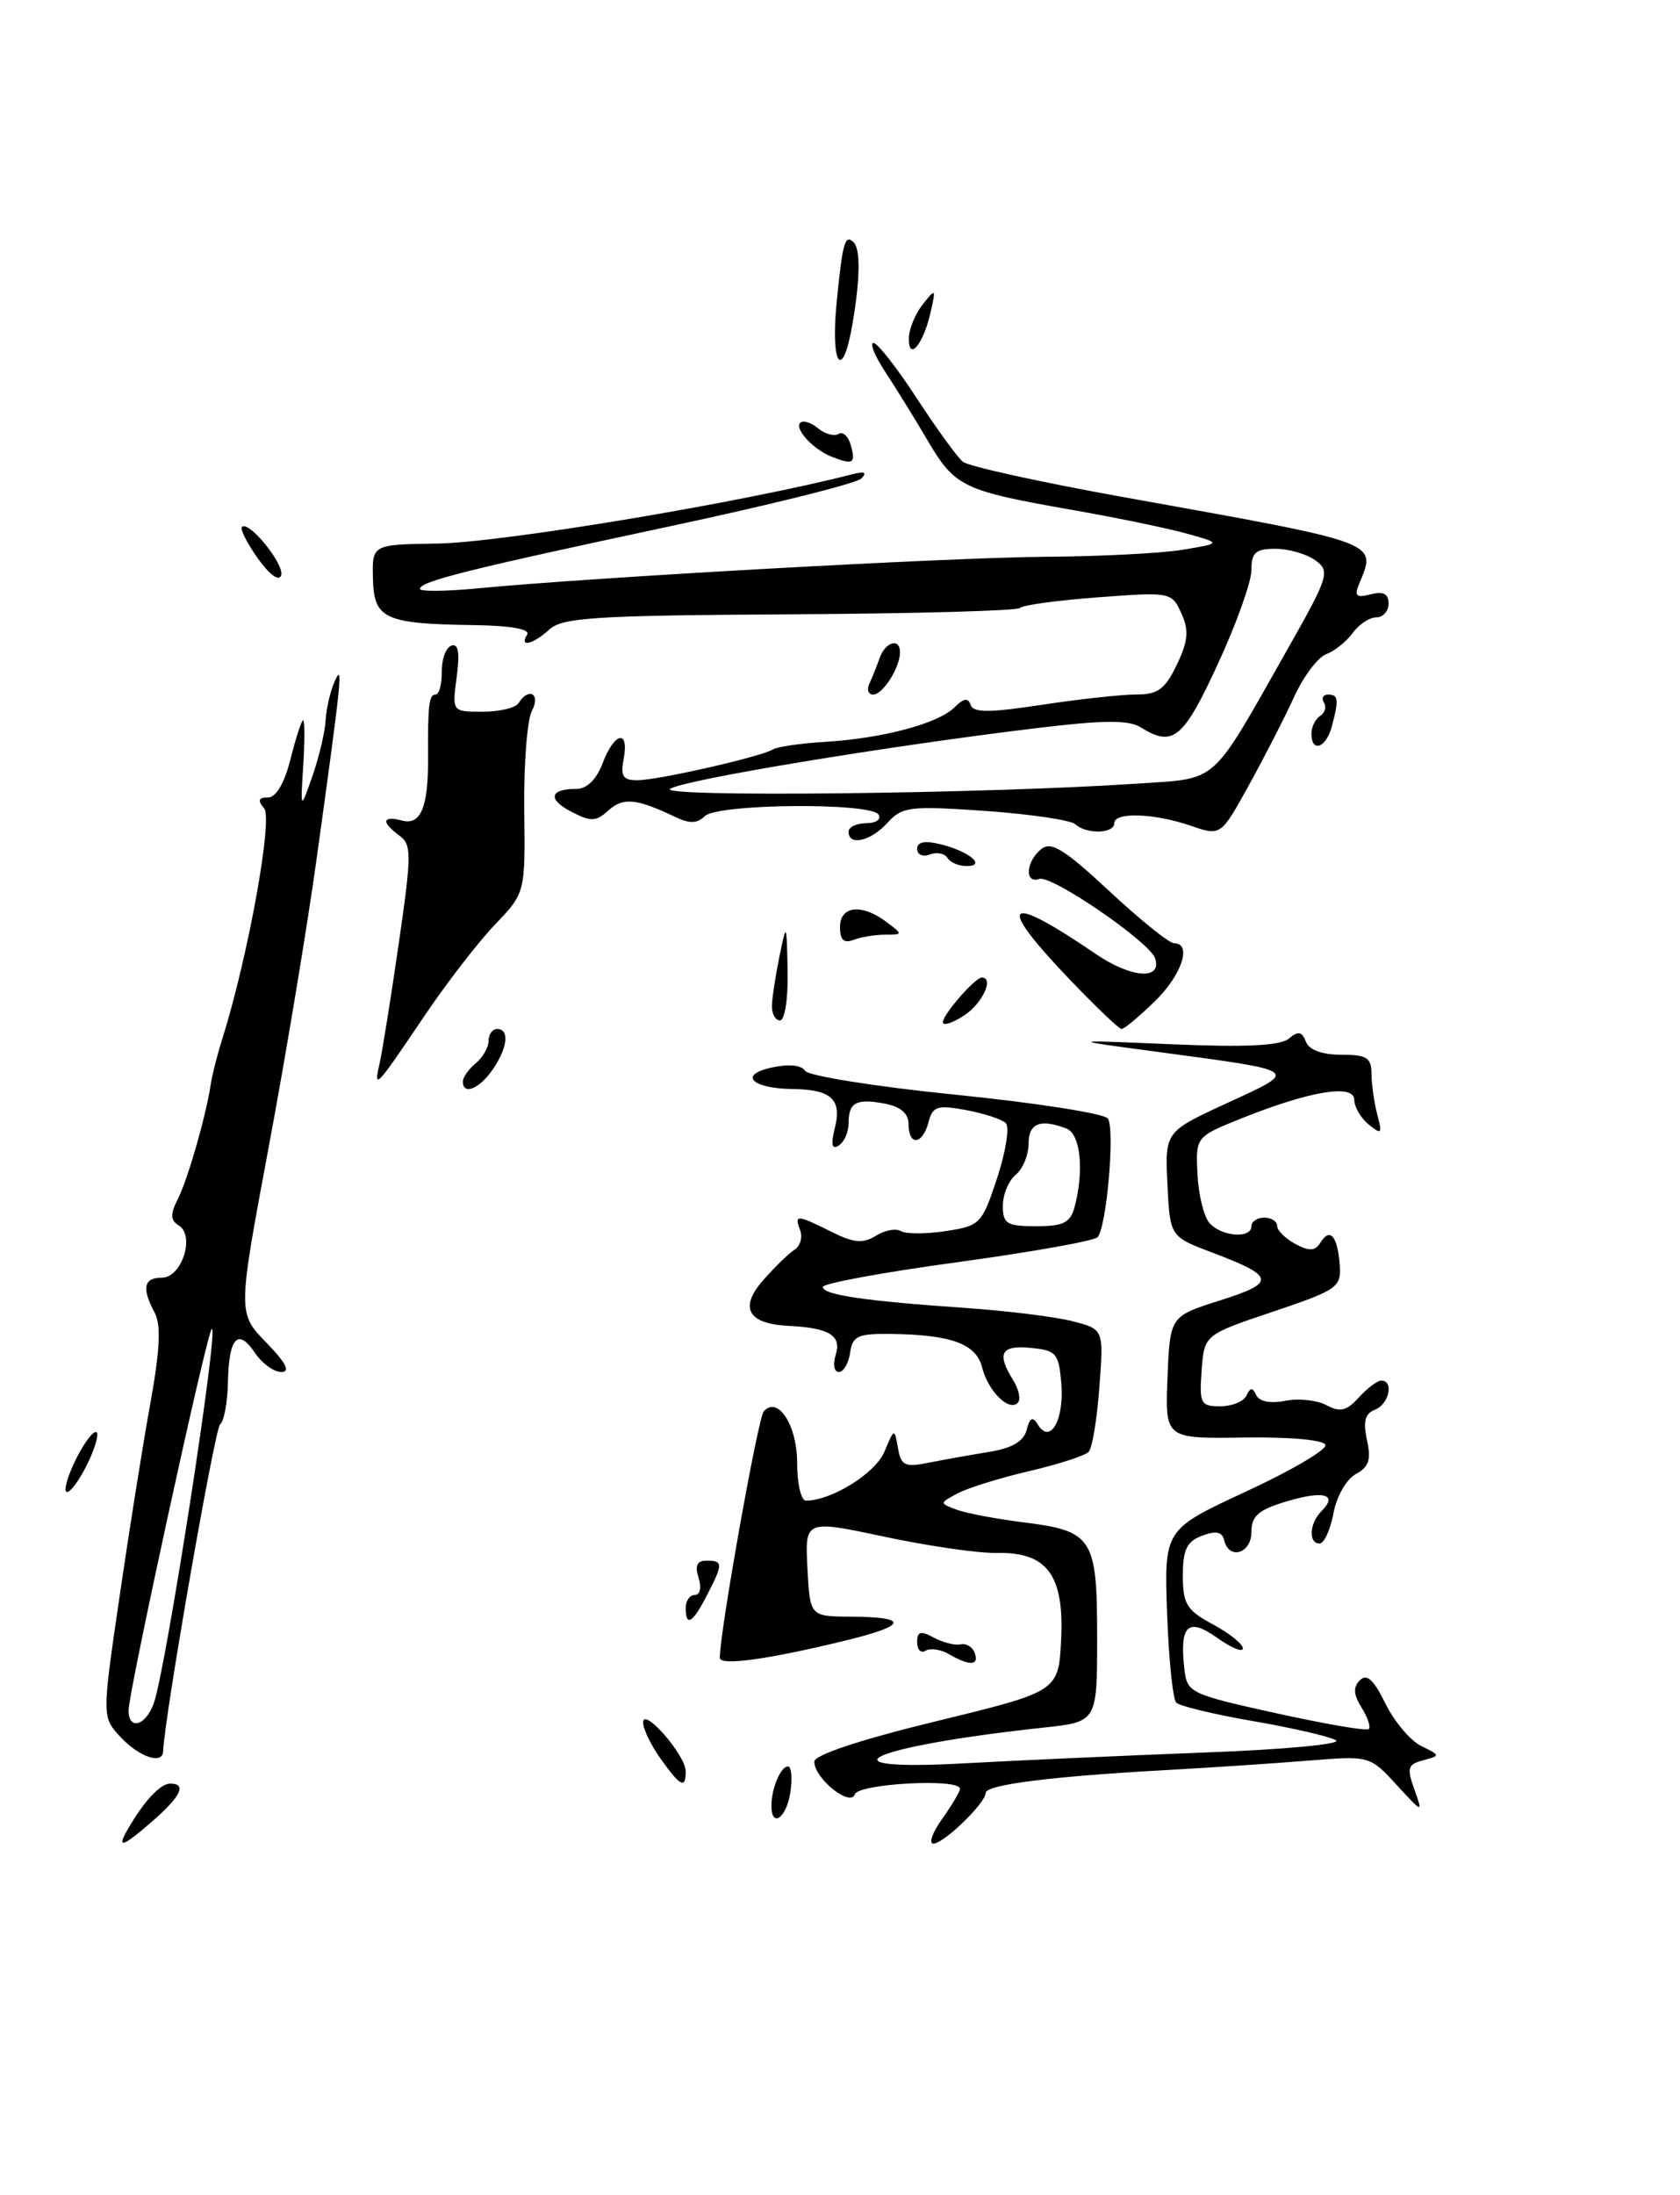 <?xml version="1.0" encoding="UTF-8" standalone="no"?>
<!DOCTYPE svg PUBLIC "-//W3C//DTD SVG 1.1//EN" "http://www.w3.org/Graphics/SVG/1.1/DTD/svg11.dtd" >
<svg xmlns="http://www.w3.org/2000/svg" xmlns:xlink="http://www.w3.org/1999/xlink" version="1.1" viewBox="0 0 196 256">
 <g >
 <path fill="currentColor"
d=" M 14.95 213.25 C 16.83 210.01 18.71 208.00 19.86 208.00 C 21.79 208.00 21.14 209.44 17.90 212.28 C 14.29 215.44 13.53 215.69 14.95 213.25 Z  M 109.93 212.10 C 111.07 210.50 112.00 208.92 112.00 208.60 C 112.00 207.36 100.17 207.99 99.73 209.25 C 99.20 210.77 95.00 207.39 95.00 205.44 C 95.00 204.66 100.36 202.88 109.25 200.72 C 123.50 197.25 123.50 197.25 123.80 191.17 C 124.16 183.66 122.15 180.97 116.26 181.10 C 114.19 181.15 108.32 180.30 103.20 179.21 C 93.91 177.24 93.91 177.24 94.20 182.87 C 94.50 188.50 94.50 188.50 99.19 188.53 C 106.06 188.57 105.92 189.53 98.79 191.28 C 89.68 193.51 84.00 194.30 83.98 193.34 C 83.92 190.64 88.43 165.35 89.10 164.59 C 90.76 162.74 93.00 166.20 93.00 170.62 C 93.00 173.03 93.46 175.00 94.03 175.00 C 97.01 175.00 102.13 171.81 103.18 169.30 C 104.34 166.53 104.36 166.53 104.76 168.86 C 105.12 170.92 105.56 171.14 108.33 170.58 C 110.08 170.23 113.25 169.67 115.38 169.32 C 118.06 168.89 119.42 168.10 119.77 166.77 C 120.16 165.29 120.47 165.15 121.10 166.16 C 122.53 168.47 124.16 165.59 123.82 161.38 C 123.53 157.81 123.24 157.47 120.25 157.19 C 116.77 156.85 116.25 157.82 118.21 160.97 C 118.88 162.04 119.11 163.22 118.74 163.60 C 117.70 164.64 115.28 162.23 114.58 159.47 C 113.89 156.72 111.02 155.66 104.00 155.56 C 100.07 155.51 99.46 155.79 99.18 157.75 C 99.00 158.99 98.41 160.00 97.86 160.00 C 97.31 160.00 97.15 159.10 97.50 158.00 C 98.21 155.75 96.75 154.85 92.00 154.62 C 87.23 154.38 86.20 152.51 89.06 149.27 C 90.40 147.75 92.04 146.15 92.71 145.73 C 93.37 145.30 93.66 144.28 93.35 143.47 C 92.64 141.61 92.95 141.63 97.00 143.65 C 99.62 144.96 100.68 145.05 102.19 144.11 C 103.23 143.46 104.54 143.22 105.11 143.57 C 105.68 143.92 108.02 143.92 110.32 143.57 C 114.35 142.96 114.56 142.75 116.34 137.36 C 117.35 134.29 117.80 131.42 117.34 130.97 C 116.88 130.52 114.78 129.84 112.69 129.45 C 109.34 128.84 108.81 129.01 108.32 130.88 C 107.63 133.51 106.00 133.67 106.00 131.12 C 106.00 129.86 105.09 129.06 103.26 128.71 C 99.90 128.07 99.00 128.55 99.00 131.00 C 99.00 132.04 98.48 133.20 97.85 133.59 C 97.04 134.09 96.91 133.49 97.41 131.49 C 98.24 128.22 96.96 127.05 92.50 127.00 C 87.72 126.95 86.12 125.35 89.99 124.50 C 92.01 124.06 93.50 124.20 93.92 124.87 C 94.29 125.47 102.22 126.73 111.55 127.67 C 120.87 128.61 128.84 129.86 129.25 130.44 C 130.10 131.66 129.11 143.11 128.05 144.28 C 127.66 144.71 120.29 146.02 111.67 147.20 C 103.05 148.37 96.00 149.67 96.00 150.08 C 96.00 151.00 100.86 151.72 112.50 152.52 C 117.45 152.86 123.14 153.56 125.13 154.08 C 128.77 155.01 128.77 155.01 128.26 161.76 C 127.99 165.47 127.43 168.86 127.02 169.30 C 126.62 169.75 123.49 170.76 120.07 171.56 C 116.64 172.36 112.88 173.53 111.71 174.16 C 109.58 175.30 109.58 175.30 111.62 176.06 C 112.75 176.47 116.25 177.14 119.39 177.53 C 127.50 178.54 128.00 179.32 128.00 190.97 C 128.00 200.80 128.00 200.80 121.75 201.47 C 101.46 203.65 94.94 206.61 112.62 205.63 C 118.60 205.30 131.10 204.74 140.40 204.38 C 149.87 204.03 156.66 203.39 155.85 202.94 C 155.06 202.49 150.70 201.49 146.18 200.71 C 141.65 199.93 137.63 198.96 137.23 198.56 C 136.83 198.16 136.35 193.46 136.16 188.10 C 135.82 178.37 135.82 178.37 145.39 173.93 C 150.66 171.49 154.82 169.05 154.63 168.50 C 154.44 167.92 150.48 167.56 145.11 167.64 C 135.92 167.78 135.92 167.78 136.21 160.64 C 136.50 153.50 136.50 153.50 142.35 151.65 C 148.91 149.57 148.79 148.86 141.42 146.07 C 136.50 144.21 136.50 144.21 136.20 138.10 C 135.90 131.98 135.90 131.98 143.20 128.62 C 151.62 124.74 151.88 124.93 135.00 122.66 C 124.50 121.26 124.50 121.26 136.71 121.78 C 145.31 122.15 149.35 121.95 150.35 121.13 C 151.46 120.20 151.89 120.28 152.35 121.47 C 152.72 122.44 154.23 123.00 156.47 123.00 C 159.46 123.00 160.00 123.34 160.01 125.25 C 160.02 126.49 160.32 128.62 160.69 130.00 C 161.28 132.24 161.18 132.36 159.67 131.13 C 158.75 130.37 158.00 129.09 158.00 128.27 C 158.00 126.38 152.92 127.20 145.00 130.36 C 139.50 132.56 139.50 132.56 139.70 136.87 C 139.81 139.23 140.42 141.81 141.07 142.58 C 142.41 144.20 146.00 144.50 146.00 143.00 C 146.00 142.45 146.68 142.00 147.50 142.00 C 148.32 142.00 149.00 142.43 149.00 142.96 C 149.00 143.50 149.96 144.44 151.13 145.07 C 152.78 145.95 153.44 145.91 154.07 144.88 C 155.17 143.11 156.05 144.15 156.30 147.52 C 156.49 150.12 156.05 150.43 148.50 152.97 C 140.50 155.66 140.50 155.66 140.19 159.83 C 139.91 163.68 140.07 164.00 142.36 164.00 C 143.72 164.00 145.10 163.44 145.42 162.75 C 145.87 161.78 146.13 161.77 146.57 162.71 C 146.92 163.45 148.23 163.70 149.95 163.36 C 151.49 163.05 153.65 163.28 154.75 163.87 C 156.35 164.72 157.11 164.54 158.53 162.97 C 159.51 161.89 160.69 161.00 161.15 161.00 C 162.65 161.00 162.05 163.77 160.42 164.39 C 159.25 164.84 159.01 165.76 159.48 167.93 C 159.99 170.22 159.70 171.09 158.18 171.90 C 157.09 172.49 155.94 174.50 155.57 176.47 C 155.21 178.41 154.48 180.00 153.95 180.00 C 152.62 180.00 152.76 177.64 154.18 176.22 C 156.14 174.26 154.44 173.79 150.10 175.09 C 146.82 176.07 146.00 176.78 146.00 178.66 C 146.00 181.17 143.37 181.97 142.82 179.62 C 142.59 178.63 141.87 178.48 140.25 179.09 C 138.46 179.76 138.00 180.71 138.00 183.74 C 138.00 187.06 138.44 187.78 141.50 189.43 C 143.43 190.47 145.00 191.72 145.00 192.23 C 145.00 192.73 143.65 192.17 142.00 191.00 C 138.58 188.57 137.59 189.53 138.18 194.67 C 138.49 197.40 138.86 197.58 148.87 199.79 C 154.58 201.05 159.45 201.89 159.69 201.64 C 159.94 201.40 159.56 200.26 158.84 199.12 C 157.90 197.61 157.85 196.75 158.65 195.95 C 159.46 195.14 160.26 195.87 161.63 198.66 C 162.66 200.76 164.54 202.99 165.80 203.61 C 168.06 204.71 168.06 204.75 166.04 205.28 C 164.24 205.75 164.11 206.18 165.00 208.66 C 166.02 211.50 166.02 211.50 162.91 208.12 C 159.81 204.75 159.78 204.75 152.65 205.32 C 148.72 205.64 141.27 206.13 136.11 206.42 C 122.72 207.15 115.00 208.13 115.00 209.08 C 115.00 210.26 110.11 215.00 108.89 215.00 C 108.32 215.00 108.79 213.69 109.93 212.10 Z  M 125.37 140.75 C 126.50 136.52 126.06 132.24 124.42 131.61 C 121.37 130.44 120.00 130.98 120.00 133.38 C 120.00 134.69 119.33 136.32 118.50 137.00 C 117.67 137.68 117.00 139.31 117.00 140.62 C 117.00 142.72 117.46 143.00 120.88 143.00 C 124.07 143.00 124.88 142.59 125.37 140.75 Z  M 90.00 210.58 C 90.00 208.57 91.08 206.00 91.93 206.00 C 92.33 206.00 92.46 207.35 92.21 209.00 C 91.77 212.00 90.00 213.26 90.00 210.58 Z  M 77.07 205.10 C 75.93 203.50 75.01 201.59 75.03 200.85 C 75.07 199.04 80.00 204.70 80.00 206.56 C 80.00 208.66 79.39 208.35 77.07 205.10 Z  M 14.12 202.63 C 11.89 200.26 11.89 200.26 13.92 186.38 C 15.03 178.75 16.65 168.57 17.52 163.78 C 18.66 157.47 18.81 154.51 18.05 153.09 C 16.51 150.22 16.76 149.00 18.89 149.00 C 21.21 149.00 22.79 144.10 20.85 142.91 C 19.87 142.30 19.85 141.61 20.75 139.82 C 21.93 137.48 24.01 130.20 24.58 126.50 C 24.74 125.40 25.37 122.92 25.98 121.00 C 28.94 111.56 31.85 95.52 30.82 94.28 C 30.03 93.34 30.15 93.00 31.26 93.00 C 32.21 93.00 33.18 91.34 33.90 88.50 C 34.52 86.02 35.18 84.00 35.37 84.00 C 35.55 84.00 35.56 86.36 35.38 89.25 C 35.05 94.50 35.05 94.50 36.45 90.50 C 37.22 88.30 37.91 85.38 37.99 84.00 C 38.07 82.62 38.54 80.60 39.03 79.50 C 40.06 77.16 39.89 78.88 36.96 100.00 C 35.86 107.97 33.33 123.19 31.34 133.81 C 27.73 153.12 27.73 153.12 31.06 156.56 C 33.37 158.94 33.91 160.00 32.82 160.00 C 31.95 160.00 30.56 158.99 29.73 157.75 C 27.75 154.81 26.69 155.99 26.59 161.25 C 26.54 163.59 26.13 165.77 25.68 166.10 C 25.06 166.56 19.16 200.39 19.03 204.25 C 18.97 205.81 16.27 204.91 14.12 202.63 Z  M 17.92 198.70 C 19.31 195.05 25.67 154.01 24.69 155.00 C 24.09 155.61 15.00 197.31 15.00 199.46 C 15.00 201.80 16.94 201.30 17.92 198.70 Z  M 110.74 192.92 C 109.78 192.35 108.54 192.17 107.99 192.50 C 107.45 192.84 107.00 192.40 107.00 191.52 C 107.00 190.25 107.39 190.14 108.96 190.98 C 110.04 191.56 111.44 191.91 112.08 191.76 C 112.73 191.62 113.46 192.06 113.71 192.75 C 114.26 194.25 113.14 194.31 110.74 192.92 Z  M 80.00 187.50 C 80.00 186.68 80.48 186.00 81.07 186.00 C 81.68 186.00 81.86 185.15 81.50 184.00 C 81.05 182.58 81.32 182.00 82.43 182.00 C 84.37 182.00 84.38 182.37 82.47 186.05 C 80.79 189.31 80.00 189.77 80.00 187.50 Z  M 8.70 170.50 C 9.62 168.57 10.73 167.00 11.17 167.00 C 11.61 167.00 11.22 168.57 10.30 170.50 C 9.38 172.43 8.27 174.00 7.83 174.00 C 7.39 174.00 7.78 172.43 8.70 170.50 Z  M 54.00 126.12 C 54.00 125.64 54.67 124.68 55.50 124.00 C 56.33 123.32 57.00 122.14 57.00 121.38 C 57.00 120.62 57.45 120.00 58.00 120.00 C 59.48 120.00 59.22 122.25 57.44 124.78 C 55.88 127.02 54.00 127.75 54.00 126.12 Z  M 44.29 124.00 C 44.60 122.62 45.61 116.35 46.52 110.05 C 48.03 99.60 48.04 98.50 46.59 97.44 C 44.43 95.86 44.59 95.08 46.95 95.70 C 49.08 96.25 49.97 94.11 49.94 88.50 C 49.90 82.24 50.05 81.00 50.80 81.00 C 51.23 81.00 51.56 79.81 51.54 78.35 C 51.52 76.89 52.02 75.51 52.66 75.29 C 53.48 75.01 53.66 76.11 53.28 78.95 C 52.74 83.00 52.74 83.00 56.31 83.00 C 58.27 83.00 60.16 82.55 60.50 82.00 C 61.68 80.10 63.11 80.92 62.06 82.89 C 61.50 83.93 61.10 89.14 61.16 94.46 C 61.28 104.13 61.28 104.13 57.75 107.82 C 55.81 109.84 52.10 114.65 49.50 118.50 C 43.83 126.91 43.56 127.20 44.29 124.00 Z  M 110.00 119.21 C 110.00 118.32 113.76 114.00 114.54 114.00 C 116.01 114.00 114.62 117.02 112.50 118.41 C 111.12 119.31 110.00 119.67 110.00 119.21 Z  M 124.65 114.07 C 116.09 105.10 117.27 104.04 127.81 111.23 C 131.96 114.07 135.61 114.34 134.76 111.75 C 134.13 109.85 122.67 102.00 121.25 102.50 C 119.53 103.10 119.67 100.52 121.44 99.05 C 122.62 98.07 124.08 98.96 129.42 103.92 C 133.01 107.27 136.41 110.00 136.97 110.00 C 139.12 110.00 137.87 113.73 134.70 116.80 C 132.89 118.56 131.16 120.00 130.85 120.00 C 130.55 120.00 127.76 117.33 124.65 114.07 Z  M 90.06 117.25 C 90.09 116.29 90.49 113.70 90.94 111.50 C 91.76 107.54 91.77 107.56 91.89 113.25 C 91.95 116.49 91.56 119.00 91.00 119.00 C 90.45 119.00 90.03 118.21 90.06 117.25 Z  M 98.00 108.11 C 98.00 105.62 100.55 105.35 103.44 107.53 C 105.35 108.97 105.34 109.00 103.27 109.00 C 102.11 109.00 100.45 109.27 99.58 109.61 C 98.45 110.04 98.00 109.62 98.00 108.11 Z  M 110.53 100.04 C 110.20 99.52 109.28 99.34 108.47 99.65 C 107.66 99.96 107.00 99.67 107.00 99.00 C 107.00 98.17 107.89 98.00 109.75 98.46 C 113.09 99.29 115.12 101.00 112.76 101.00 C 111.86 101.00 110.85 100.57 110.53 100.04 Z  M 99.00 97.00 C 99.00 96.45 99.93 96.00 101.06 96.00 C 102.19 96.00 102.84 95.55 102.50 95.00 C 101.61 93.56 83.68 93.72 82.22 95.18 C 81.35 96.05 80.45 96.07 78.77 95.27 C 74.28 93.12 72.70 92.96 71.01 94.49 C 69.54 95.83 68.94 95.85 66.67 94.67 C 63.85 93.21 64.12 92.00 67.25 92.00 C 68.47 92.00 69.59 90.90 70.31 89.00 C 71.68 85.37 73.42 85.01 72.76 88.50 C 72.37 90.53 72.67 91.00 74.39 90.99 C 76.82 90.97 88.79 88.25 90.17 87.40 C 90.67 87.08 93.45 86.68 96.34 86.51 C 103.01 86.10 109.49 84.37 111.37 82.48 C 112.43 81.42 112.95 81.35 113.24 82.21 C 113.54 83.13 115.43 83.13 121.57 82.19 C 125.93 81.53 130.88 80.99 132.56 80.99 C 135.08 81.00 135.93 80.38 137.30 77.51 C 138.63 74.71 138.73 73.51 137.82 71.51 C 136.70 69.05 136.56 69.02 128.09 69.66 C 123.37 70.01 119.28 70.57 119.00 70.90 C 118.72 71.23 106.66 71.56 92.20 71.64 C 69.58 71.77 65.64 72.01 64.12 73.39 C 62.14 75.18 60.54 75.55 61.50 74.00 C 61.89 73.37 59.57 72.96 55.31 72.90 C 44.85 72.75 43.62 72.18 43.51 67.47 C 43.41 63.50 43.41 63.50 50.96 63.39 C 58.59 63.28 86.81 58.57 99.50 55.29 C 100.86 54.94 101.18 55.11 100.50 55.80 C 99.95 56.37 89.83 58.89 78.00 61.41 C 54.44 66.44 49.00 67.80 49.00 68.68 C 49.00 69.00 52.04 68.97 55.75 68.61 C 69.31 67.31 110.81 65.01 122.00 64.93 C 128.32 64.89 135.53 64.52 138.00 64.11 C 142.50 63.36 142.50 63.36 138.50 62.24 C 136.30 61.62 130.22 60.36 125.00 59.45 C 112.34 57.23 111.41 56.78 108.23 51.38 C 106.73 48.83 104.50 45.22 103.28 43.37 C 102.06 41.52 101.44 40.00 101.91 40.00 C 102.38 40.00 104.65 42.90 106.96 46.45 C 109.27 49.99 111.69 53.32 112.33 53.85 C 112.97 54.38 121.38 56.23 131.00 57.96 C 161.49 63.44 160.61 63.12 158.53 68.18 C 157.98 69.51 158.27 69.74 159.92 69.31 C 161.39 68.93 162.00 69.24 162.00 70.38 C 162.00 71.27 161.35 72.00 160.56 72.00 C 159.76 72.00 158.53 72.82 157.81 73.82 C 157.09 74.81 155.70 75.93 154.72 76.29 C 153.75 76.66 152.07 78.88 151.00 81.23 C 149.93 83.58 147.56 88.20 145.74 91.50 C 142.43 97.50 142.43 97.50 138.96 96.31 C 134.67 94.83 130.00 94.67 130.00 96.00 C 130.00 97.23 126.75 97.32 125.45 96.12 C 124.93 95.64 120.20 94.94 114.95 94.57 C 106.13 93.96 105.25 94.07 103.54 95.95 C 101.60 98.10 99.00 98.70 99.00 97.00 Z  M 132.75 91.38 C 142.23 90.74 141.16 91.68 149.99 76.10 C 155.04 67.20 155.22 66.64 153.47 65.35 C 152.45 64.61 150.35 64.00 148.81 64.00 C 146.48 64.00 146.00 64.43 146.00 66.48 C 146.00 67.85 144.23 72.80 142.06 77.48 C 138.05 86.18 136.84 87.17 133.10 84.83 C 131.67 83.94 128.80 83.96 120.87 84.92 C 103.39 87.03 79.99 90.90 78.20 91.98 C 76.48 93.00 114.90 92.58 132.75 91.38 Z  M 153.00 85.56 C 153.00 84.77 153.46 83.84 154.02 83.49 C 154.58 83.14 154.77 82.44 154.46 81.93 C 154.14 81.42 154.36 81.00 154.94 81.00 C 156.15 81.00 156.22 81.59 155.37 84.75 C 154.70 87.24 153.00 87.82 153.00 85.56 Z  M 101.42 79.75 C 101.74 79.06 102.28 77.71 102.62 76.75 C 103.29 74.84 105.00 74.35 105.00 76.07 C 105.00 77.84 103.00 81.00 101.88 81.00 C 101.31 81.00 101.10 80.44 101.42 79.75 Z  M 30.08 65.12 C 28.82 63.34 27.98 61.69 28.22 61.45 C 29.02 60.65 33.22 65.83 32.80 67.10 C 32.55 67.84 31.44 67.02 30.08 65.12 Z  M 97.02 53.26 C 94.90 52.43 92.66 50.01 93.36 49.31 C 93.68 48.98 94.62 49.27 95.43 49.94 C 96.25 50.62 97.33 50.91 97.84 50.60 C 98.35 50.28 99.01 50.92 99.29 52.01 C 99.83 54.07 99.52 54.24 97.02 53.26 Z  M 97.61 35.25 C 98.30 28.26 98.58 27.25 99.60 28.27 C 100.40 29.07 100.35 32.55 99.46 37.75 C 98.29 44.59 96.88 42.68 97.61 35.25 Z  M 106.03 39.45 C 106.05 38.38 106.78 36.60 107.65 35.50 C 109.17 33.58 109.21 33.62 108.55 36.50 C 107.70 40.20 105.99 42.20 106.03 39.45 Z "/>
</g>
</svg>